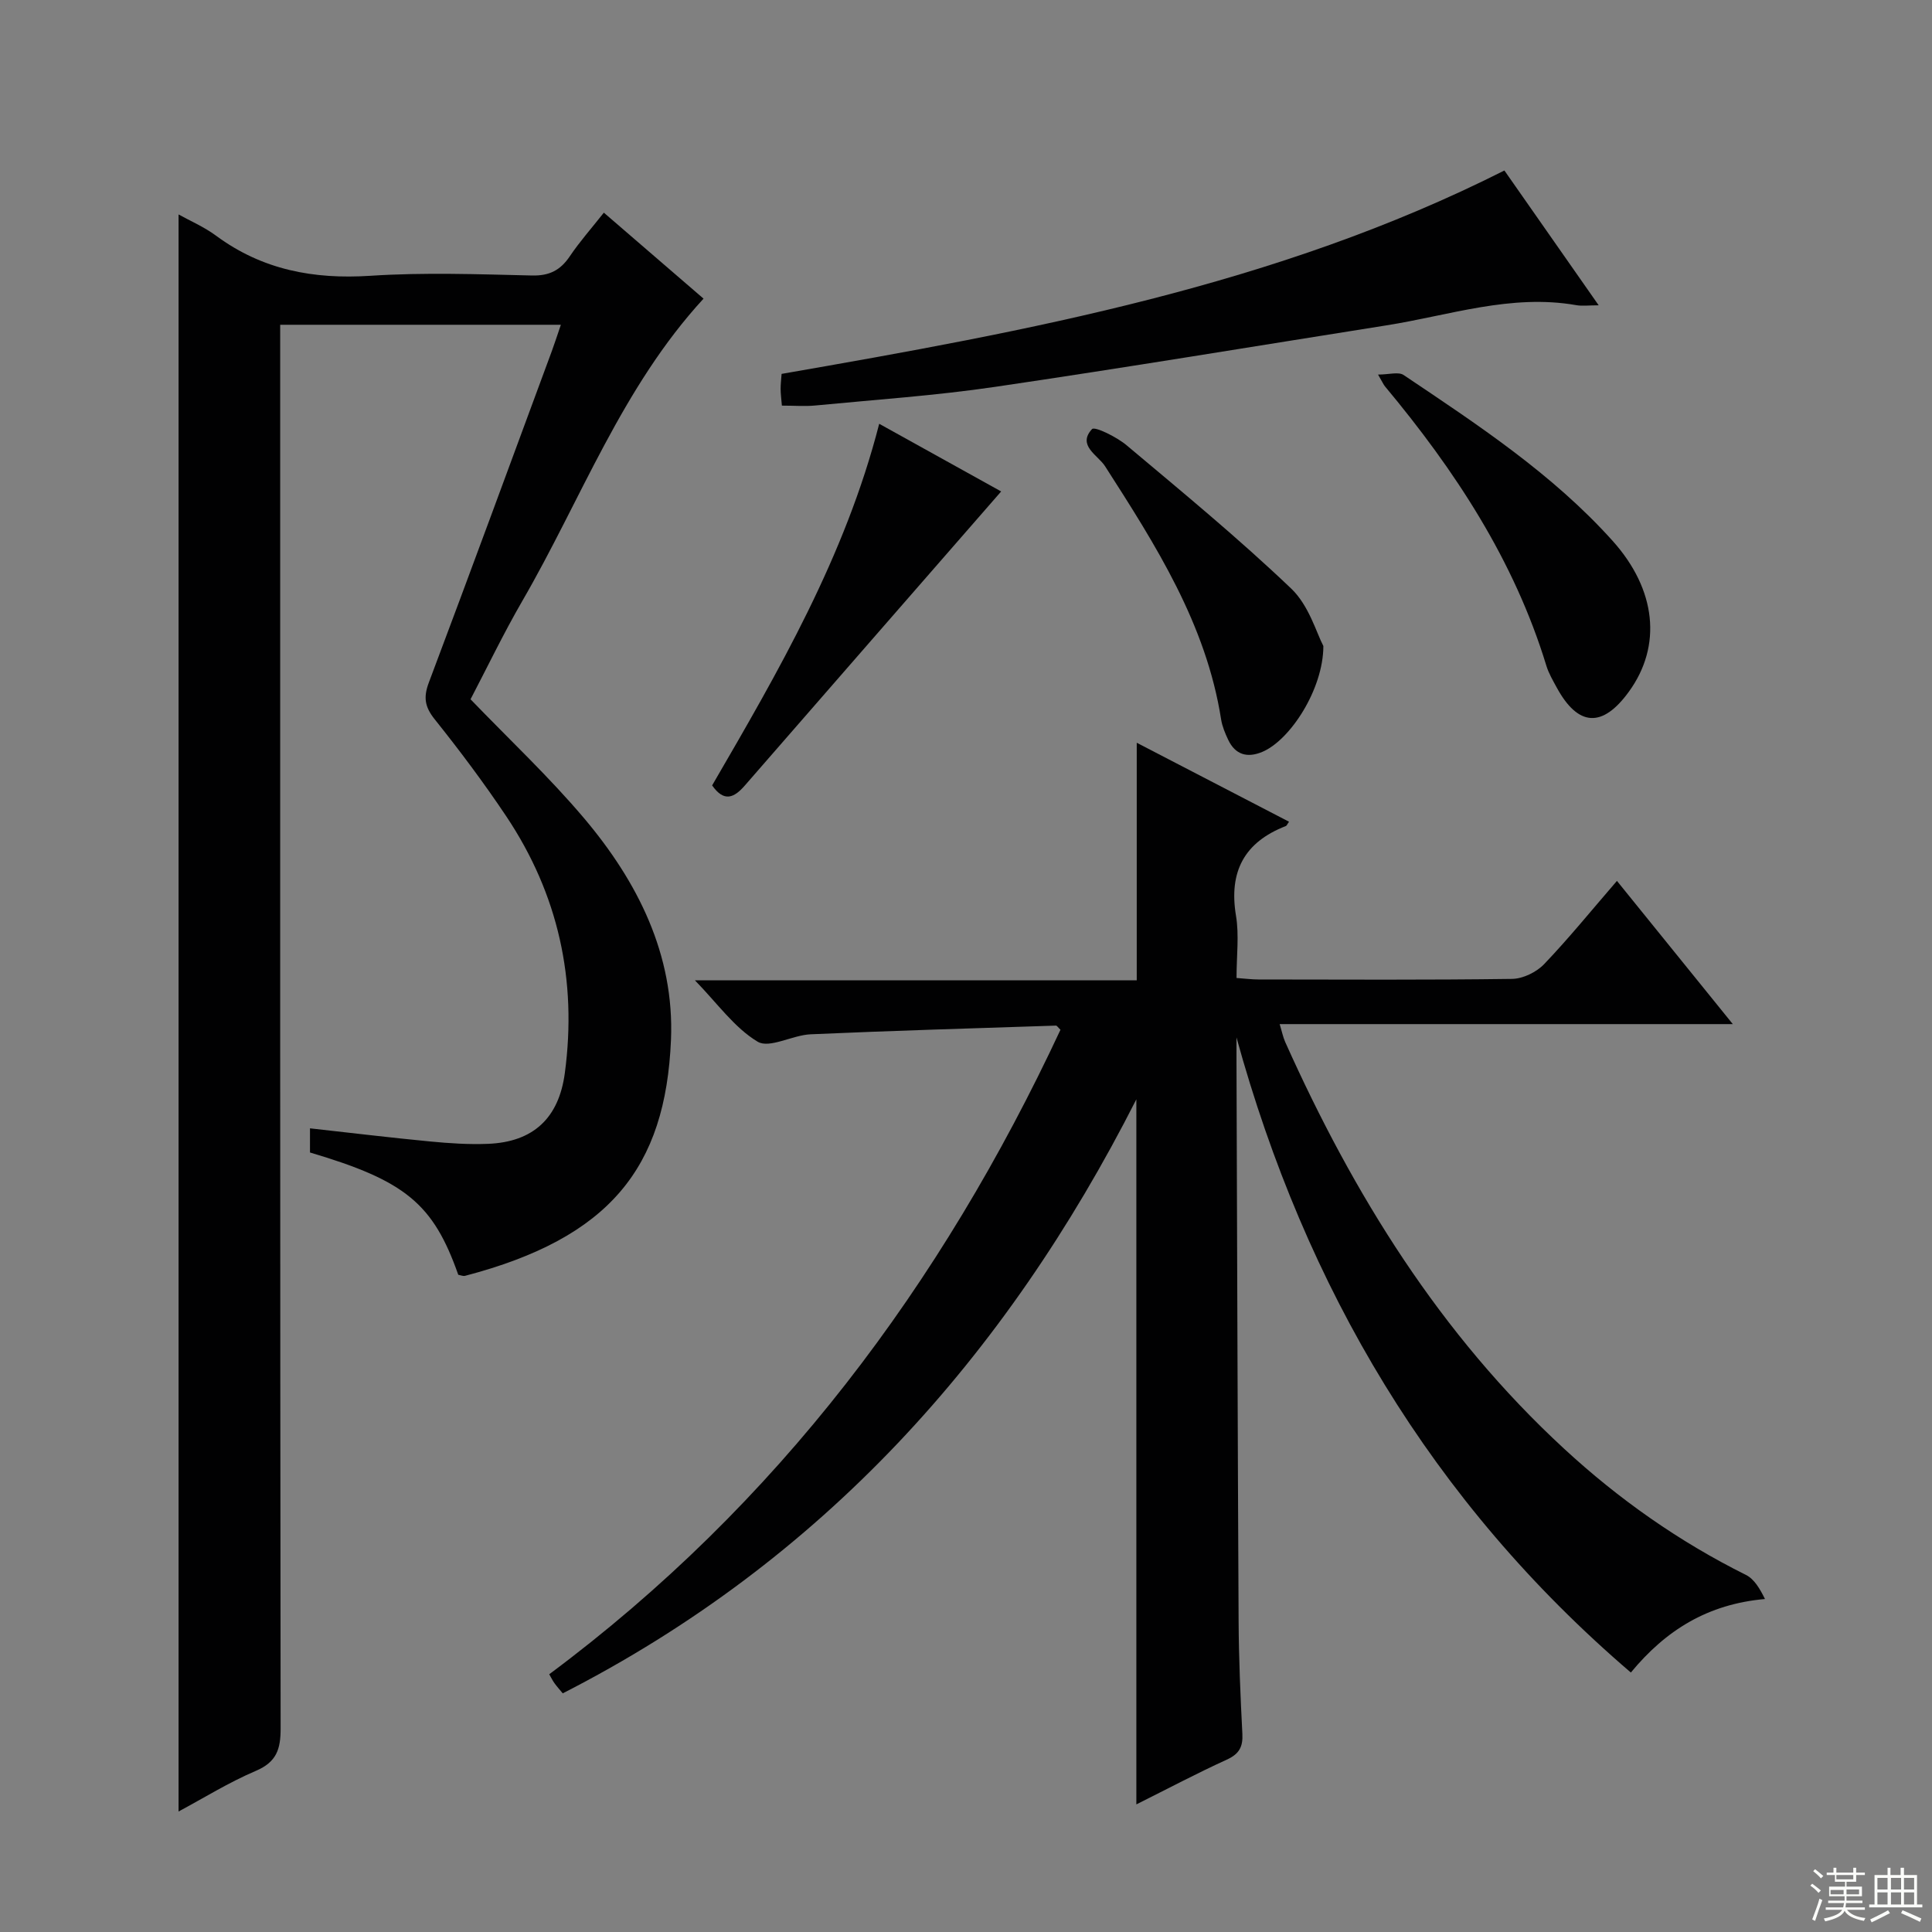 <svg enable-background="new 0 0 400 400" viewBox="0 0 400 400" xmlns="http://www.w3.org/2000/svg"><rect x="0" y="0" width="400" height="400" fill="#808080" stroke="none"/><g fill="#010102"><path d="m256 214.79v4.3c.14 38.83.24 77.65.44 116.48.04 7.81.38 15.63.78 23.43.14 2.7-.7 4.17-3.24 5.32-6.16 2.81-12.16 5.99-18.71 9.26 0-48.77 0-96.91 0-145.98-27.11 53.45-65.22 95.63-118.76 122.99-.68-.83-1.23-1.43-1.71-2.1-.37-.51-.65-1.09-1.09-1.85 47.26-35.18 81.21-80.66 105.85-133.44-.5-.47-.72-.86-.94-.86-16.94.56-33.88 1.05-50.81 1.8-3.75.17-8.51 3-10.95 1.53-4.81-2.88-8.33-7.93-12.98-12.7h91.47c0-16.59 0-32.49 0-49.19 10.5 5.45 20.99 10.89 31.53 16.35-.34.46-.46.82-.68.9-8.59 3.34-11.82 9.44-10.3 18.57.67 4.04.11 8.29.11 12.88 1.68.12 3.12.31 4.55.31 17.5.02 35 .12 52.49-.12 2.26-.03 5.05-1.39 6.64-3.05 5.14-5.38 9.84-11.18 15.08-17.24 7.97 9.85 15.64 19.34 23.99 29.65-31.86 0-62.58 0-93.82 0 .49 1.61.7 2.7 1.14 3.69 14.15 31.58 32.1 60.57 57.77 84.24 11.31 10.44 23.79 19.22 37.61 26.1 1.76.87 2.93 2.92 3.96 5-11.85 1.05-20.51 6.43-27.77 15.22-41.24-35.32-67.36-79.61-81.65-131.49z"/><path d="m94.88 263.93c-5.18-14.71-10.93-19.47-30.7-25.32 0-1.51 0-3.09 0-5 8.46.94 16.66 1.93 24.88 2.72 3.97.38 7.99.65 11.96.49 9.42-.37 14.68-5.36 15.92-14.64 2.58-19.25-1.35-37.06-12.14-53.2-4.62-6.91-9.62-13.58-14.81-20.07-2.05-2.57-2.35-4.55-1.21-7.58 8.6-22.85 17.02-45.77 25.48-68.67.62-1.68 1.16-3.39 1.86-5.42-19.52 0-38.57 0-58.11 0v6.1c0 94.83-.03 189.65.09 284.48.01 4.3-.81 6.97-5.11 8.81-5.62 2.39-10.86 5.66-16.02 8.42 0-110.39 0-220.54 0-330.65 2.33 1.3 5.28 2.56 7.79 4.42 9.57 7.06 20.17 9.04 31.91 8.28 11.12-.73 22.33-.32 33.49-.06 3.61.08 5.87-1.1 7.82-3.99 2.02-3 4.44-5.73 7.04-9.02 7.17 6.19 14.06 12.12 20.64 17.8-16.91 18.39-25.35 41.59-37.49 62.54-3.91 6.75-7.3 13.81-10.75 20.41 7.98 8.29 16.24 16.03 23.5 24.62 11.1 13.14 18.73 28.26 18 45.87-1.11 26.53-12.68 41.04-42.65 48.88-.44.09-.96-.15-1.39-.22z"/><path d="m161.88 83.98c-.12-1.49-.26-2.46-.26-3.44-.01-.97.12-1.95.2-3.13 51.29-8.92 102.36-18.26 149.65-42.11 6.44 9.2 12.77 18.26 19.52 27.91-2.1 0-3.41.19-4.64-.03-13.51-2.37-26.27 2.12-39.29 4.18-27.02 4.28-54.01 8.76-81.07 12.74-12.31 1.81-24.76 2.65-37.16 3.85-2.12.21-4.28.03-6.95.03z"/><path d="m285.31 77.55c2.27 0 4.23-.62 5.29.09 15.32 10.29 30.78 20.44 43.25 34.31 9.1 10.12 10.28 21.78 3.39 31.26-5.47 7.54-10.51 7.26-14.94-.87-.79-1.46-1.66-2.93-2.14-4.5-6.67-21.87-18.95-40.49-33.42-57.85-.3-.36-.49-.83-1.43-2.44z"/><path d="m207.28 101.75c-17.92 20.55-35.51 40.7-53.06 60.87-2.22 2.56-4.3 3.53-6.78-.01 13.75-23.66 27.53-47.36 34.59-74.87 8.53 4.73 16.68 9.25 25.25 14.01z"/><path d="m273.99 133.75c-.02 9-6.92 19.54-12.67 21.93-3.07 1.28-5.56.61-7.04-2.52-.63-1.34-1.23-2.76-1.46-4.2-3.09-19.75-13.54-36.08-24.04-52.45-1.46-2.27-5.82-4.28-2.69-7.67.56-.61 5.11 1.62 7.15 3.34 11.54 9.69 23.2 19.29 34.09 29.68 3.69 3.51 5.25 9.24 6.66 11.89z"/></g><path d="m374.8 390.4.4-.4c.7.5 1.3 1 1.8 1.4l-.5.5c-.5-.6-1.1-1.1-1.7-1.5zm1 7.3-.6-.3c.5-1.4 1.1-2.8 1.5-4.3.2.1.4.2.6.3-.5 1.3-1 2.8-1.5 4.3zm-.4-10.3.4-.4c.4.3 1 .8 1.7 1.4l-.5.5c-.4-.5-1-1-1.6-1.5zm2.5.3h1.7v-1h.6v1h3.5v-1h.6v1h1.8v.5h-1.8v1.4h-2v1h3.2v2h-3.2v.9h3.3v.5h-3.4c0 .3-.1.6-.1.9h4v.5h-3.7c.7.9 1.9 1.5 3.8 1.7-.1.2-.2.4-.3.6-2.1-.4-3.5-1.1-4-2.1-.4 1-1.8 1.7-4 2.2-.1-.2-.2-.4-.3-.6 2.1-.4 3.4-1 3.8-1.8h-3.4v-.5h3.6c.1-.3.1-.6.2-.9h-3.3v-.5h3.4c0-.3 0-.6 0-.9h-3.2v-2h3.3v-1h-2.1v-1.4h-1.7v-.5zm1.1 3.5v1h2.7c0-.3 0-.4 0-.4 0-.1 0-.2 0-.2 0-.1 0-.2 0-.3h-2.7zm1.2-3v.9h3.5v-.9zm4.7 3h-2.6v.6.4h2.6z" fill="#fbfcfa"/><path d="m393.6 386.7h.6v1.5h2.7v6.1h1.1v.6h-11v-.6h1.1v-6.1h2.7v-1.5h.6v1.5h2.1v-1.5zm-2.7 8.8.4.6c-1.2.6-2.5 1.3-3.8 1.9-.1-.2-.2-.4-.3-.6 1.2-.6 2.5-1.2 3.7-1.9zm-2.2-6.7v2.4h2.1v-2.4zm0 3v2.5h2.1v-2.5zm2.8-3v2.4h2.1v-2.4zm0 3v2.5h2.1v-2.5zm6 6.1c-1.4-.7-2.7-1.3-3.9-1.8l.3-.6c1.5.6 2.7 1.2 3.9 1.7zm-1.2-9.1h-2.1v2.4h2.1zm-2.1 3v2.5h2.1v-2.5z" fill="#fbfcfa"/></svg>
